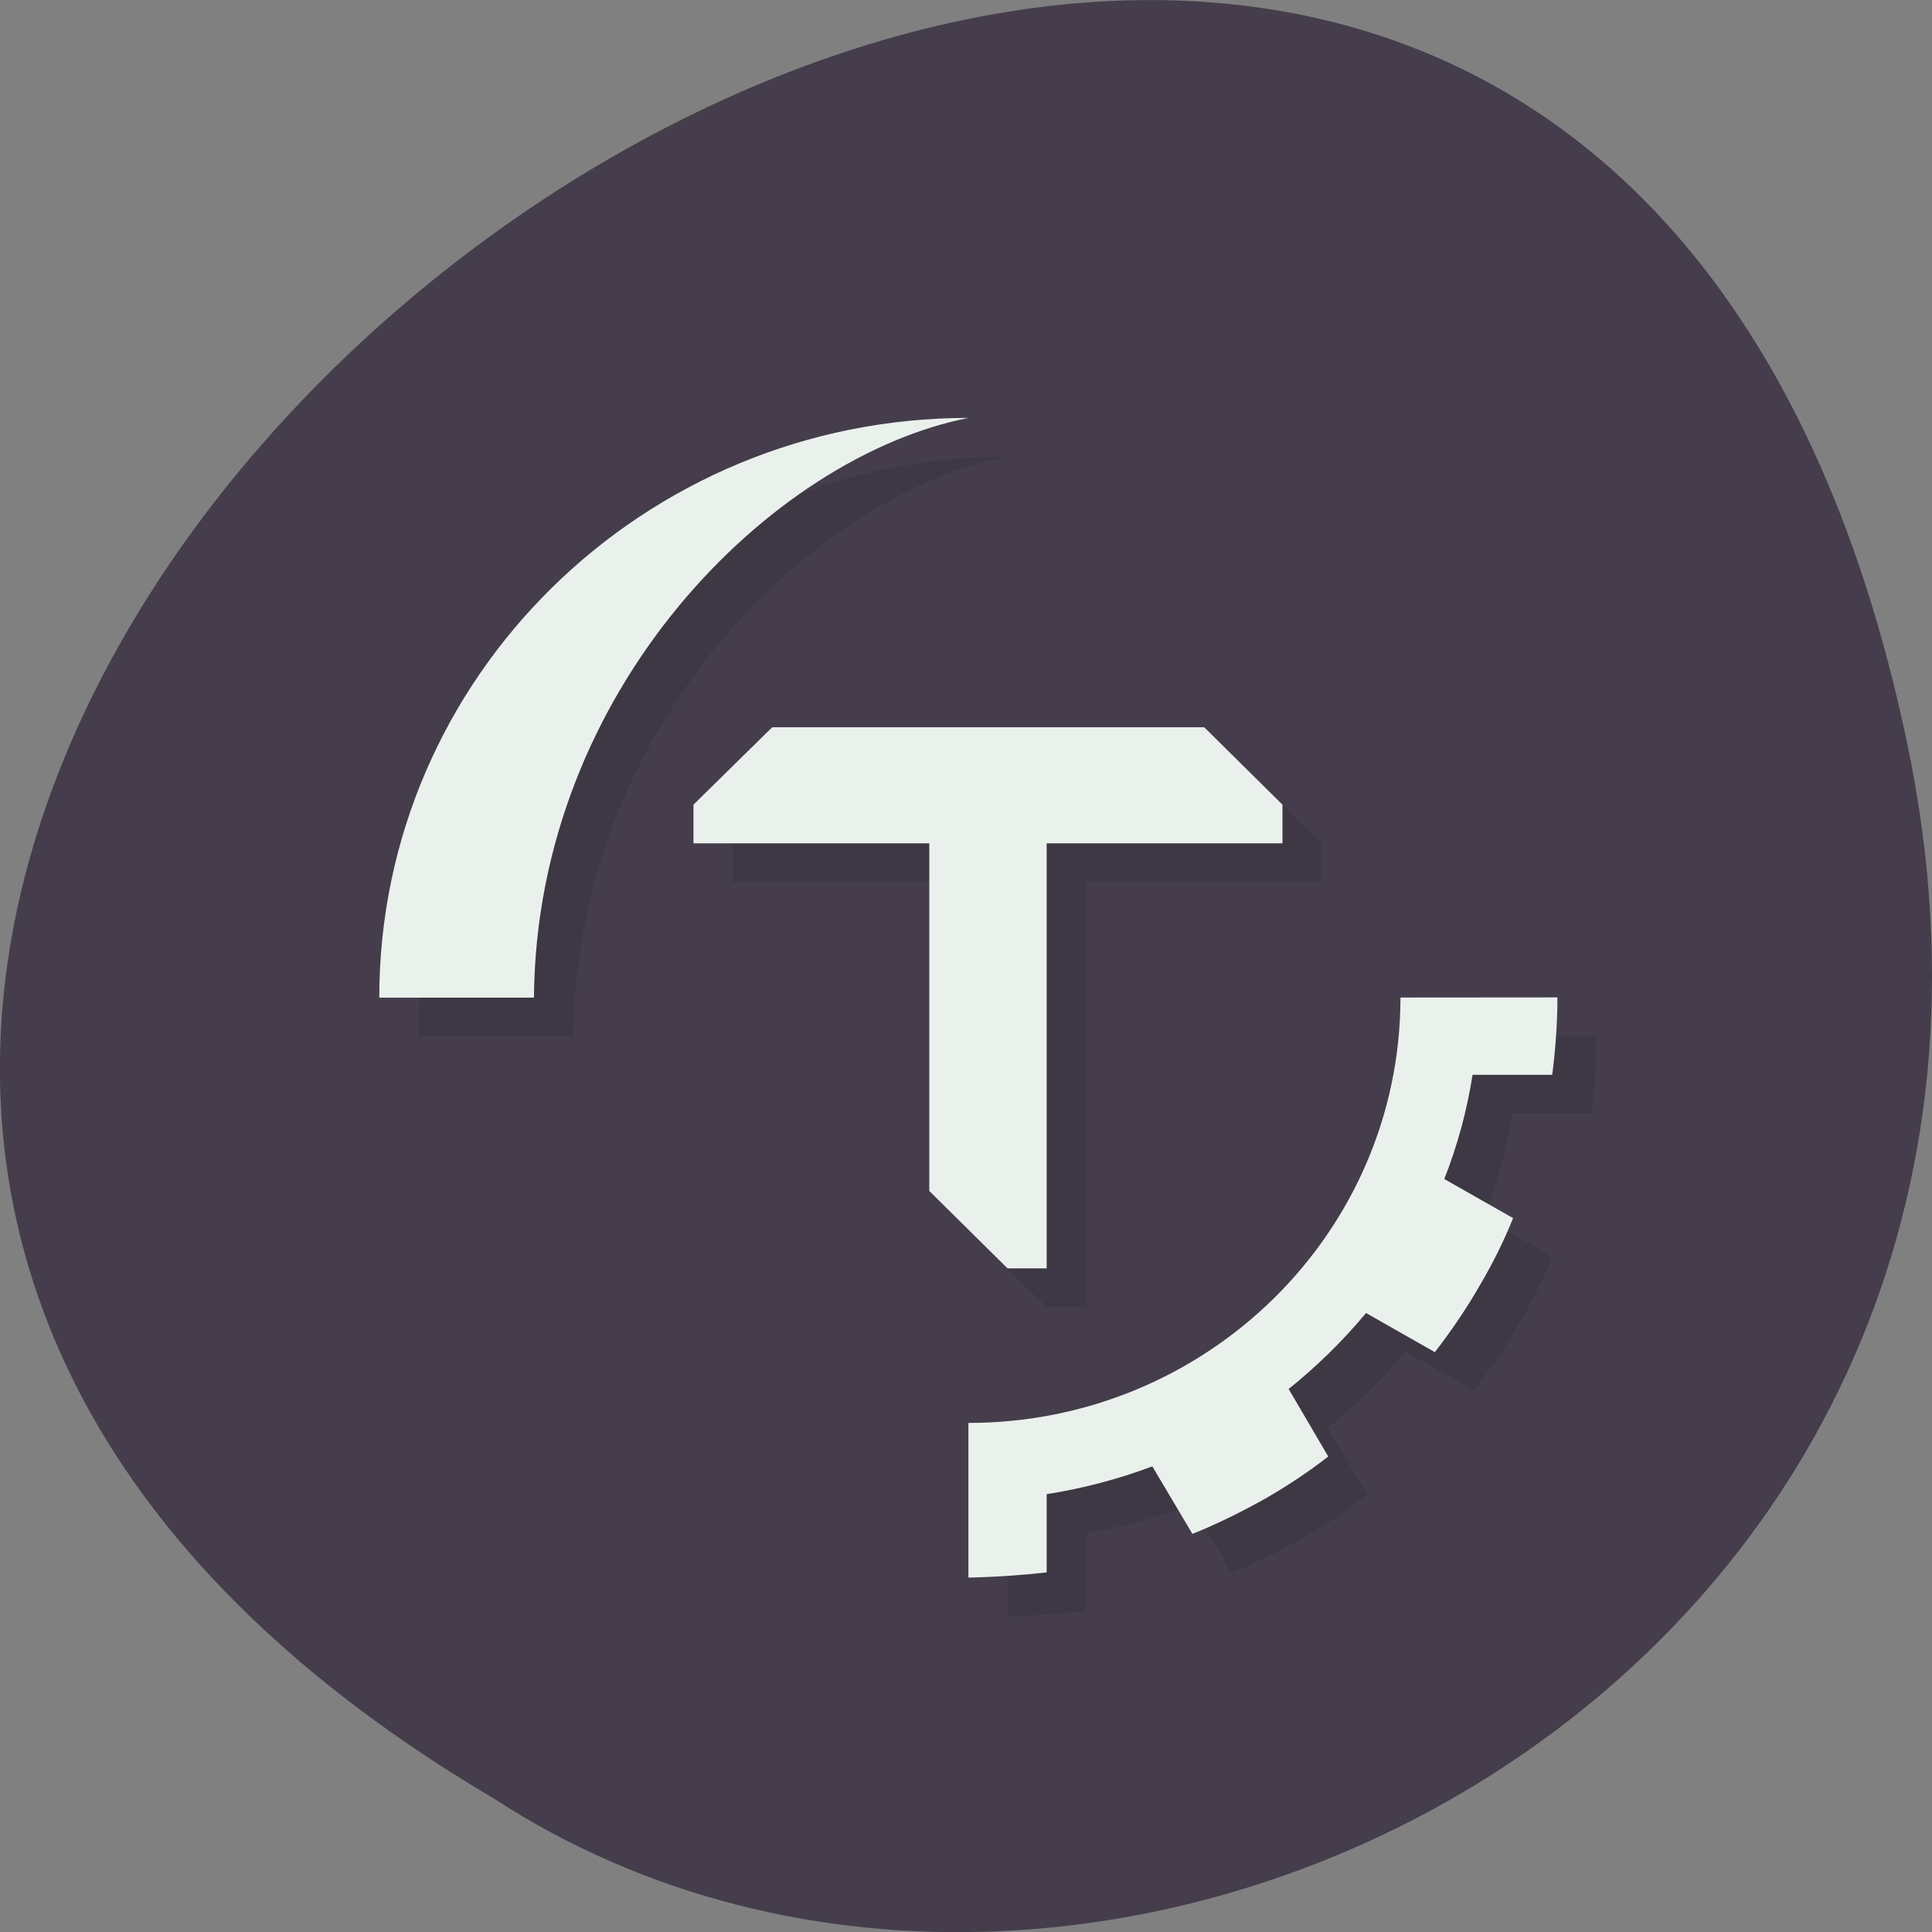 <svg xmlns="http://www.w3.org/2000/svg" viewBox="0 0 16 16"><rect x="0" y="0" width="16" height="16" fill="#808080" stroke="none"/><path d="m 15.797 6.168 c -3.125 -14.992 -24.617 1.105 -11.707 8.727 c 5.02 3.266 13.313 -1.012 11.707 -8.727" fill="#453d4c"/><path d="m 8.344 3.781 c -2.695 0 -4.879 2.152 -4.879 4.801 h 1.285 c 0.016 -2.559 1.969 -4.48 3.594 -4.801 m -1.625 2.563 l -0.652 0.641 v 0.32 h 1.953 v 2.879 l 0.648 0.641 h 0.328 v -3.52 h 1.949 v -0.32 l -0.648 -0.641 m 1.625 2.238 c 0 1.945 -1.602 3.523 -3.578 3.523 v 1.281 c 0.211 -0.004 0.449 -0.02 0.652 -0.047 v -0.645 c 0.297 -0.047 0.59 -0.125 0.875 -0.23 l 0.328 0.559 c 0.207 -0.082 0.422 -0.188 0.605 -0.293 c 0.188 -0.109 0.355 -0.223 0.52 -0.348 l -0.328 -0.559 c 0.238 -0.188 0.449 -0.398 0.641 -0.629 l 0.57 0.32 c 0.133 -0.168 0.266 -0.363 0.371 -0.547 c 0.109 -0.184 0.199 -0.367 0.281 -0.559 l -0.57 -0.324 c 0.109 -0.281 0.188 -0.566 0.234 -0.863 h 0.656 c 0.027 -0.211 0.043 -0.43 0.043 -0.641" fill-opacity="0.102"/><path d="m 8.02 3.461 c -2.695 0 -4.879 2.152 -4.879 4.801 h 1.281 c 0.02 -2.559 1.973 -4.48 3.598 -4.801 m -1.625 2.562 l -0.652 0.641 v 0.32 h 1.953 v 2.879 l 0.648 0.641 h 0.324 v -3.52 h 1.953 v -0.32 l -0.648 -0.641 m 1.625 2.238 c 0 1.945 -1.602 3.523 -3.578 3.523 v 1.281 c 0.211 -0.004 0.445 -0.02 0.648 -0.043 v -0.648 c 0.301 -0.047 0.594 -0.125 0.875 -0.23 l 0.332 0.559 c 0.207 -0.082 0.418 -0.188 0.605 -0.293 c 0.188 -0.109 0.355 -0.219 0.52 -0.348 l -0.328 -0.559 c 0.234 -0.188 0.449 -0.398 0.641 -0.629 l 0.57 0.324 c 0.133 -0.172 0.266 -0.367 0.371 -0.551 c 0.109 -0.184 0.199 -0.367 0.277 -0.559 l -0.57 -0.324 c 0.109 -0.277 0.188 -0.566 0.234 -0.863 h 0.66 c 0.027 -0.211 0.043 -0.43 0.043 -0.641" fill="#eaf1ec"/></svg>